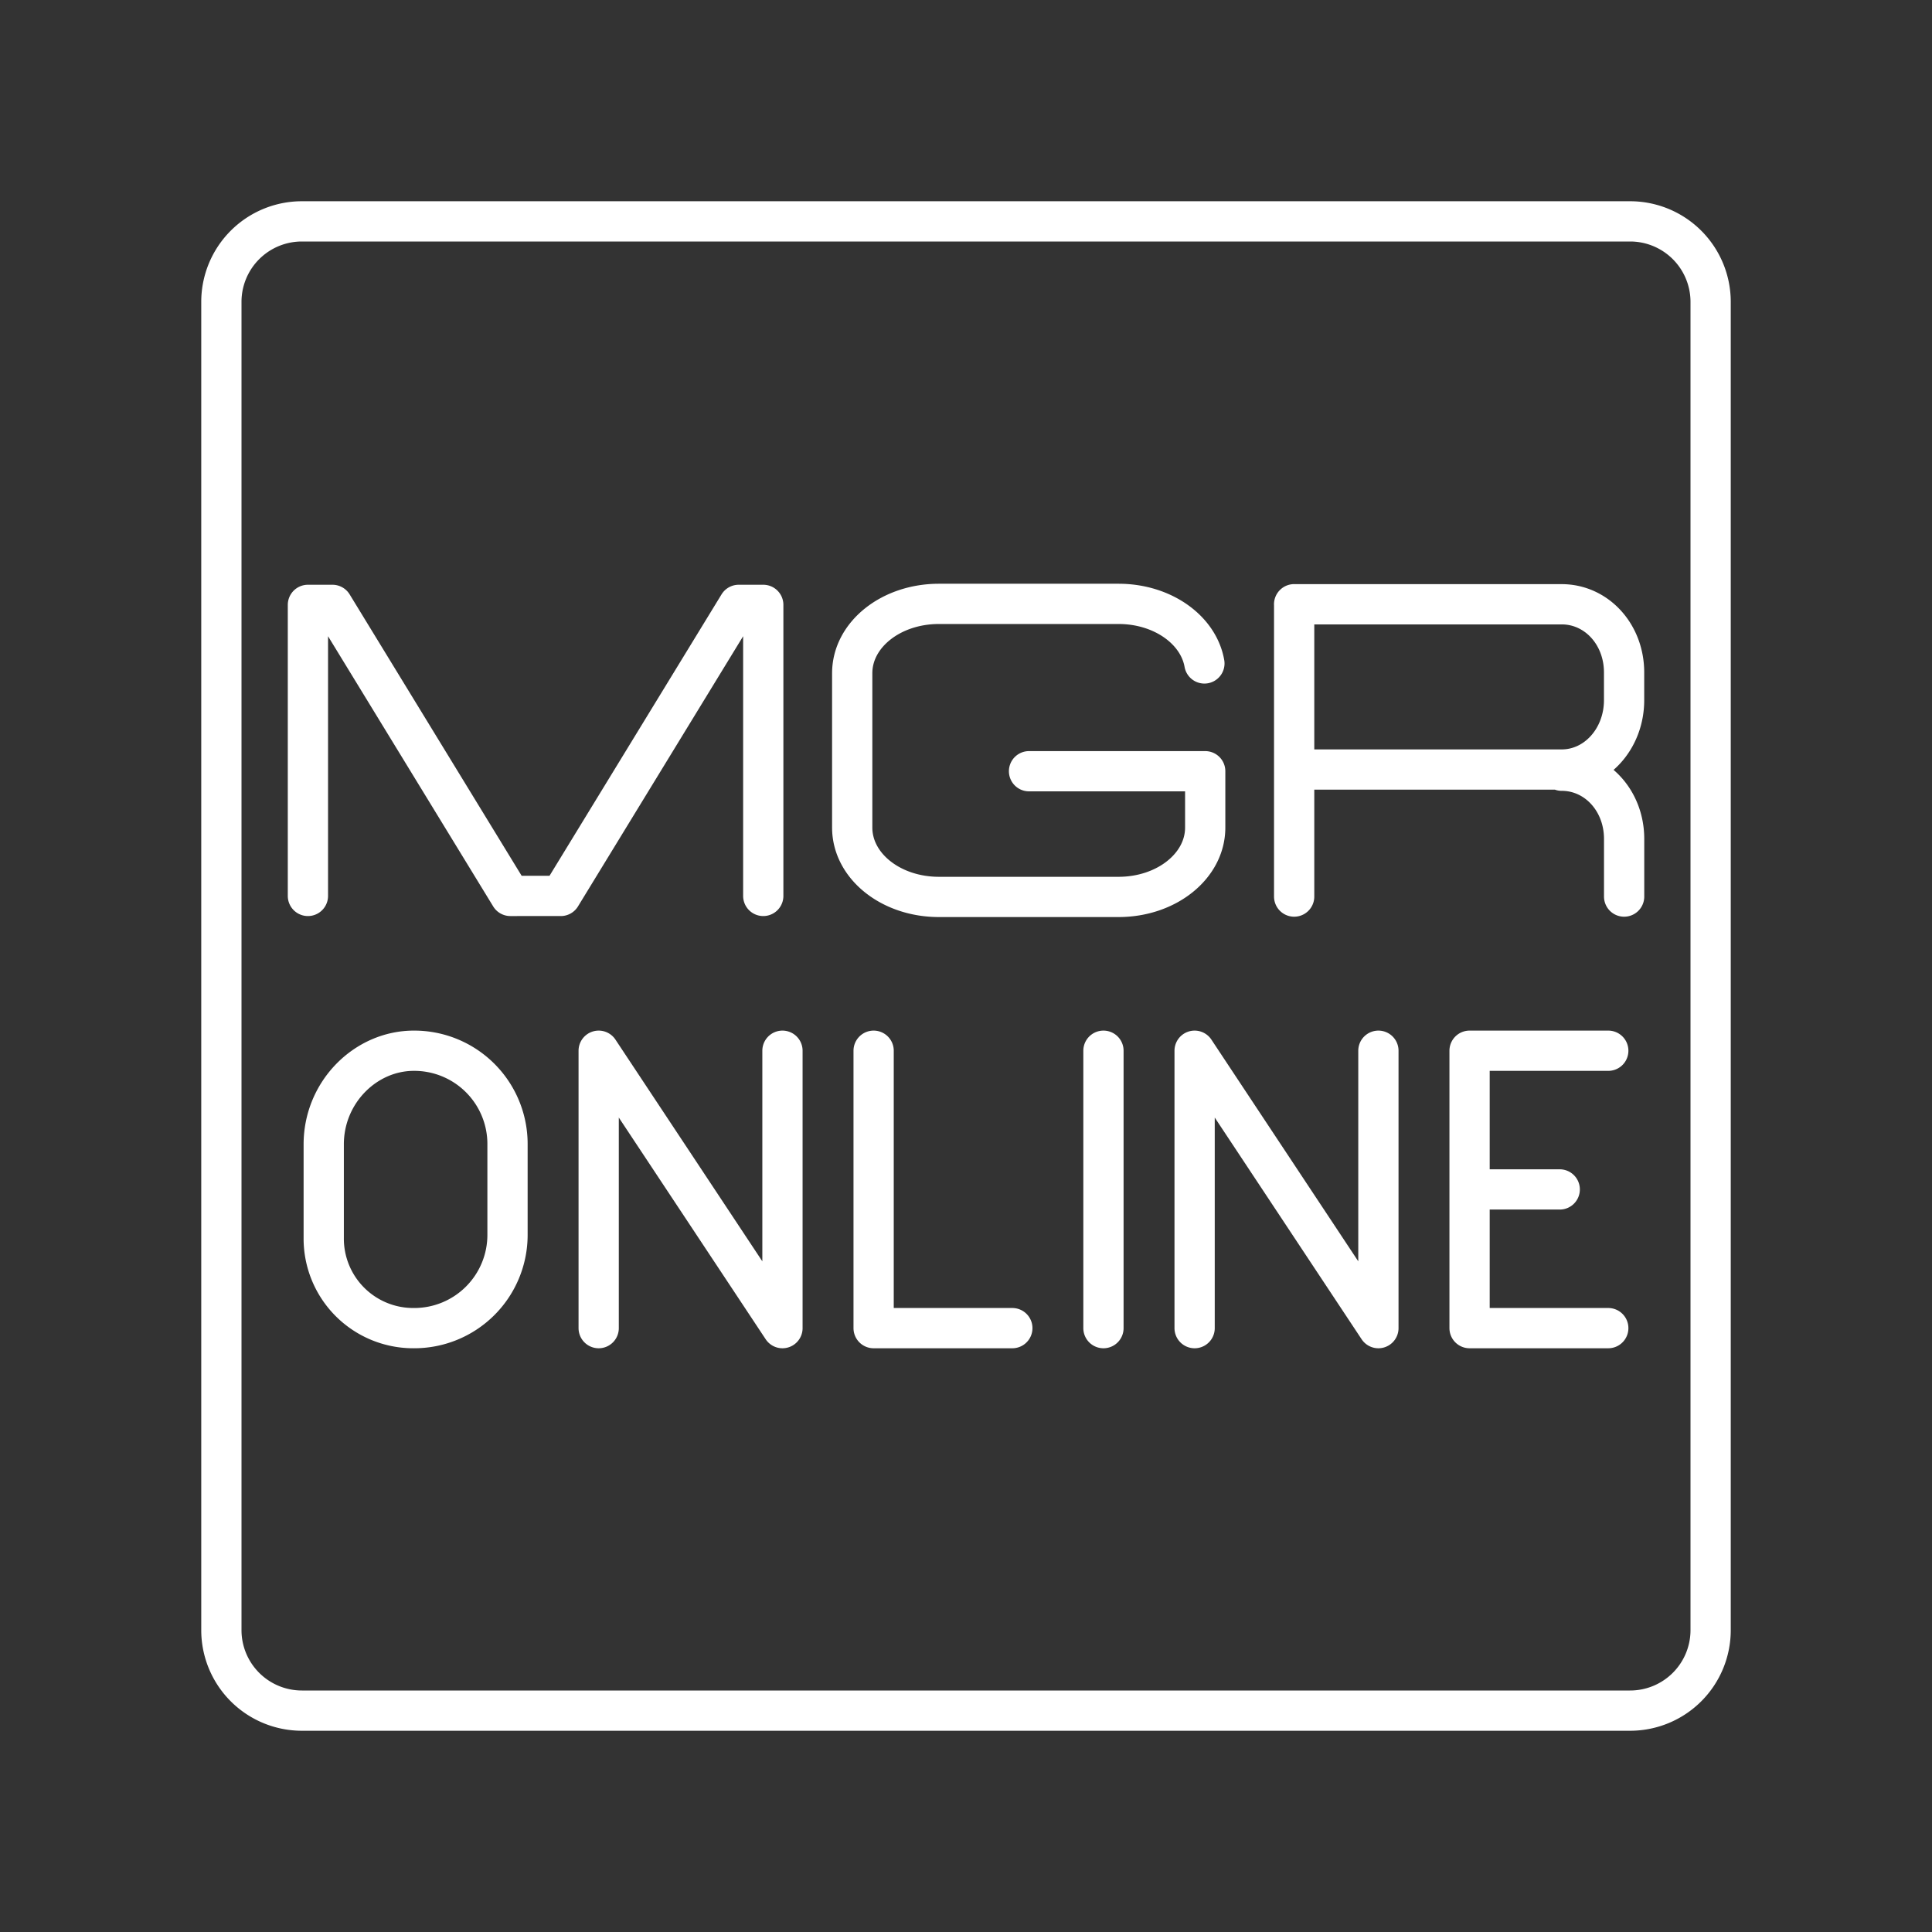 <svg xmlns="http://www.w3.org/2000/svg" xml:space="preserve" width="48" height="48"><rect width="100%" height="100%" fill="#333333" stroke="none"/><path d="M10.283 32.997v0a2.224 2.224 0 0 1-2.24-2.24v-2.326c0-1.292 1.034-2.326 2.24-2.326v0a2.317 2.317 0 0 1 2.326 2.326v2.24a2.317 2.317 0 0 1-2.326 2.326zm29.674 0h-3.446v-6.892h3.446m-3.446 3.446h2.24m-9.071 3.446v-6.892l4.566 6.892v-6.892m-19.372 6.892v-6.892l4.566 6.892v-6.892m7.975 0v6.892m-5.71-6.892v6.892h3.446m7.001-17.984H38.8c.86 0 1.55.74 1.55 1.695v.687c0 .955-.69 1.724-1.55 1.724h-6.647v0m6.647.029c.86 0 1.551.74 1.551 1.695v1.432m-8.198-7.263v7.263m-2.23-5.792c-.148-.839-1.044-1.48-2.134-1.48h-4.462c-1.194 0-2.154.768-2.154 1.723v3.835c0 .955.96 1.723 2.154 1.723h4.462c1.193 0 2.154-.768 2.154-1.723v-1.4h-4.377m-6.603 3.098v-7.231h-.61l-4.42 7.231H12.68l-4.42-7.231h-.61v7.231M40.5 5.5h-33a2 2 0 0 0-2 2v33a2 2 0 0 0 2 2h33a2 2 0 0 0 2-2v-33a2 2 0 0 0-2-2z" class="st5" style="fill:none;stroke:#fff;stroke-width:1;stroke-linecap:round;stroke-linejoin:round;stroke-miterlimit:10;stroke-dasharray:none;stroke-opacity:.999"/></svg>